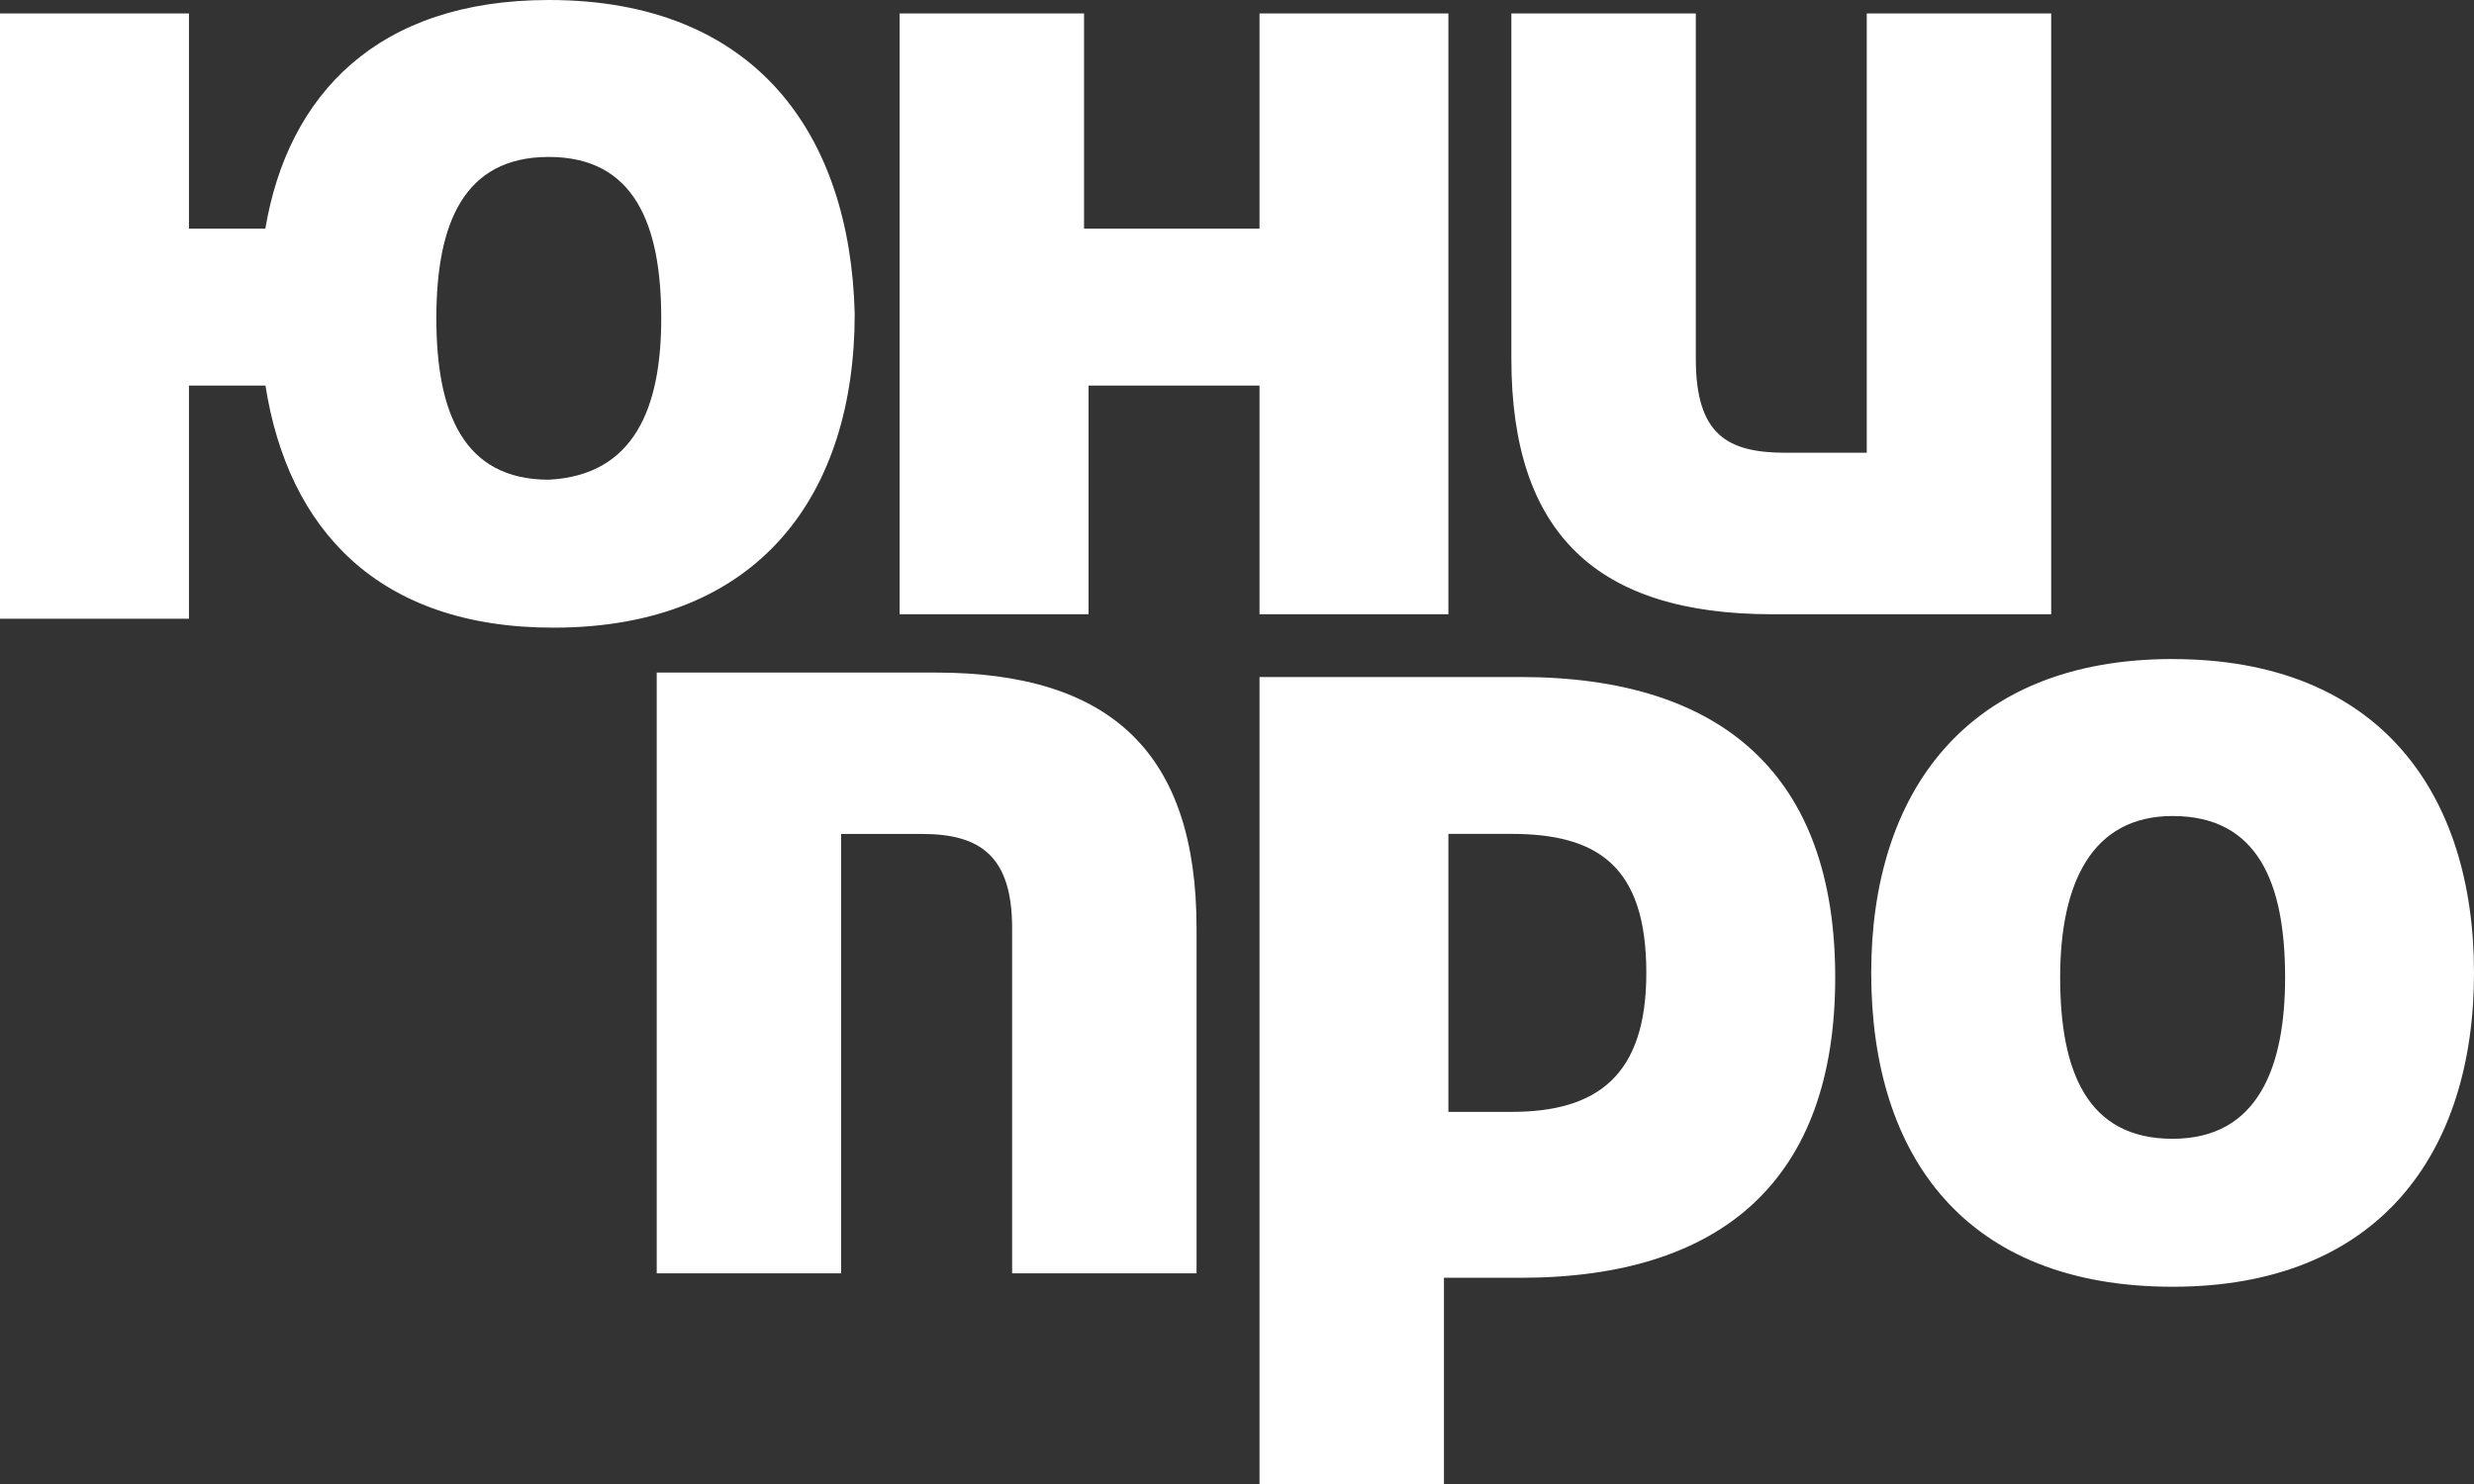 <svg width="40" height="24" viewBox="0 0 40 24" fill="none" xmlns="http://www.w3.org/2000/svg">
    <rect x="0" y="0" width="40" height="24" fill="#333333" stroke="none"/>
    <path fill-rule="evenodd" clip-rule="evenodd" d="M4.29 3.698C4.656 1.523 6.11 0 8.874 0c3.345 0 4.873 2.175 4.945 5.076 0 2.9-1.527 5.075-4.873 5.075-2.836 0-4.29-1.595-4.654-3.915H3.055v3.77H0V.218h3.055v3.48H4.29zm2.765 1.45c0 1.523.436 2.61 1.818 2.61 1.382-.072 1.818-1.16 1.818-2.61 0-1.523-.437-2.61-1.818-2.61-1.382 0-1.818 1.087-1.818 2.61zM27.418.218V5.8c0 1.232.51 1.522 1.455 1.522h1.309V.218h2.982v9.716h-4.51c-2.836 0-4.218-1.306-4.218-4.133V.218h2.982zM16.364 20.592V15.01c0-1.16-.51-1.523-1.455-1.523H13.6v7.106h-2.982v-9.716h4.51c2.836 0 4.218 1.305 4.218 4.133v5.583h-2.982zm4-16.894h-2.837V.218h-2.982v9.716H17.6V6.236h2.764v3.698h3.054V.218h-3.054v3.48zm14.763 6.96c-3.345 0-4.873 2.176-4.873 5.076 0 2.973 1.528 5.076 4.873 5.076 3.346 0 4.873-2.176 4.873-5.076 0-2.9-1.527-5.075-4.873-5.075zm0 7.759c-1.382 0-1.818-1.088-1.818-2.61 0-1.523.51-2.61 1.818-2.61 1.382 0 1.819 1.087 1.819 2.61 0 1.45-.437 2.61-1.819 2.61zm-11.709 2.248h1.164c3.273 0 5.09-1.595 5.09-4.858s-1.817-4.858-5.09-4.858h-4.218V24h2.982v-3.335h.072zm0-2.683v-4.496h1.018c1.382 0 2.182.508 2.182 2.248 0 1.668-.8 2.248-2.182 2.248h-1.018z" fill="#fff"/>
</svg>
